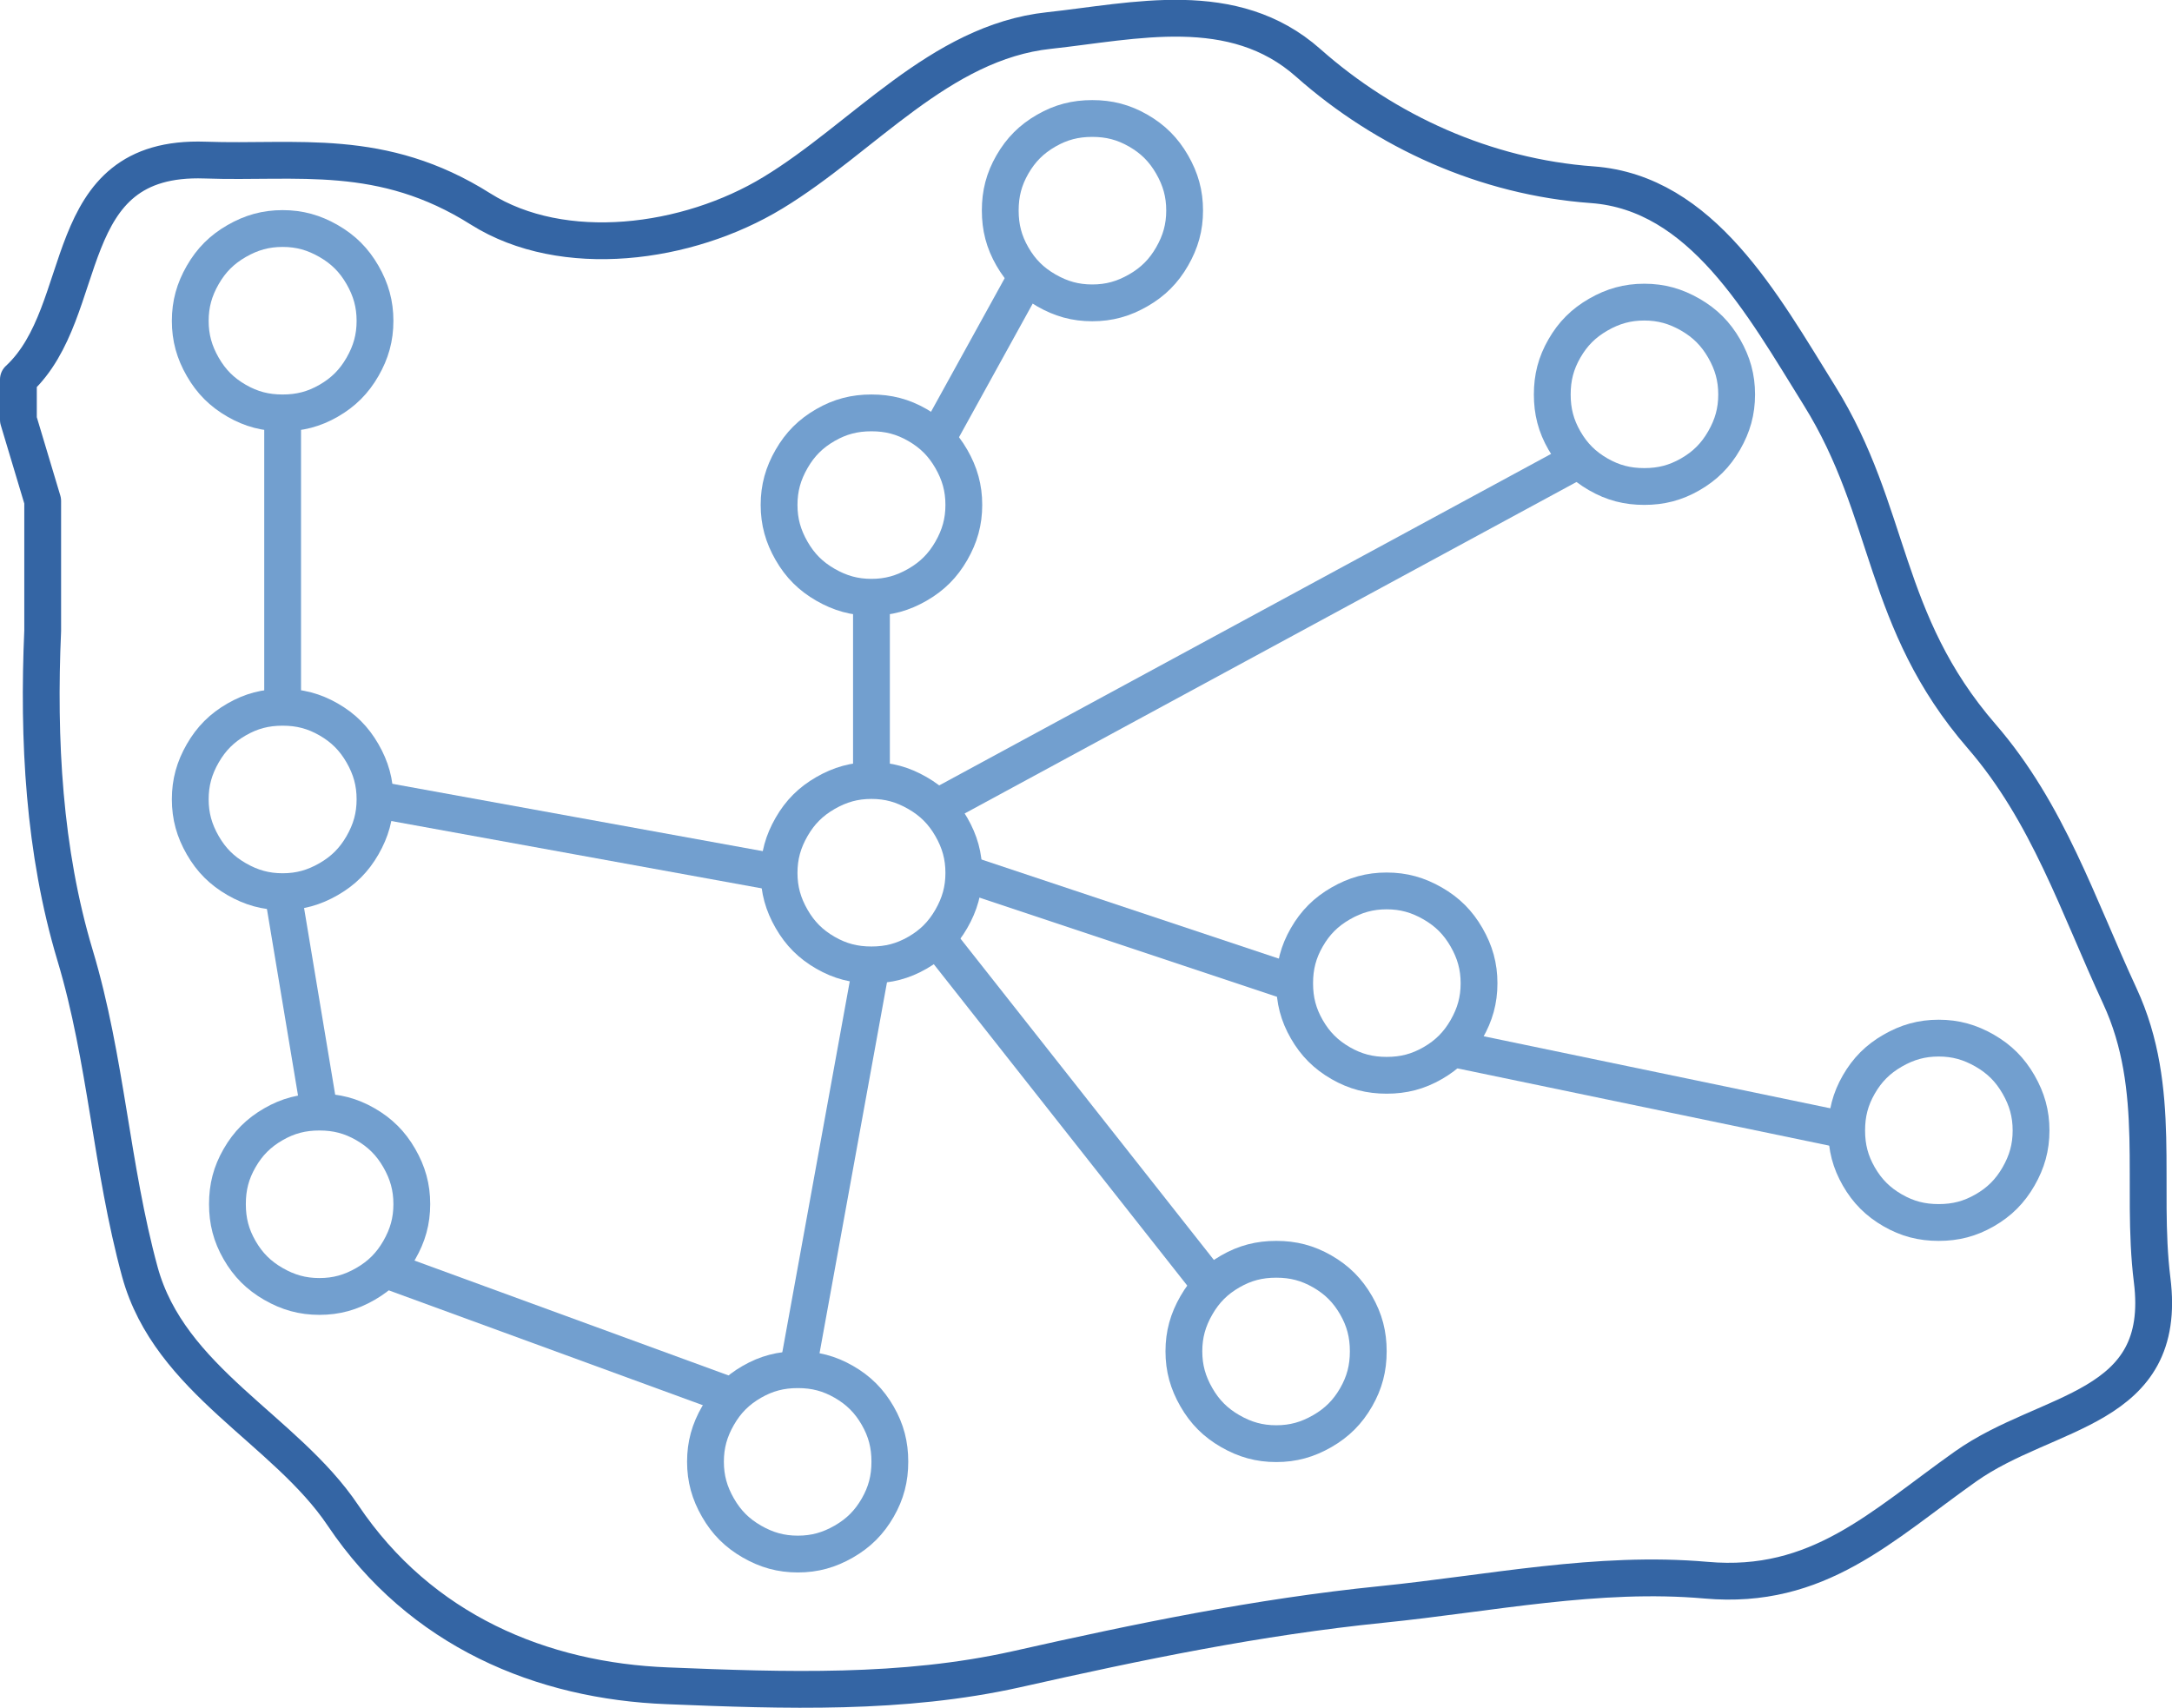 <?xml version="1.0" encoding="UTF-8"?>
<!DOCTYPE svg PUBLIC "-//W3C//DTD SVG 1.1//EN" "http://www.w3.org/Graphics/SVG/1.1/DTD/svg11.dtd">
<svg version="1.2" width="59.02mm" height="46.41mm" viewBox="1472 6179 5902 4641" preserveAspectRatio="xMidYMid" fill-rule="evenodd" stroke-width="28.222" stroke-linejoin="round" xmlns="http://www.w3.org/2000/svg" xmlns:ooo="http://xml.openoffice.org/svg/export" xmlns:xlink="http://www.w3.org/1999/xlink" xmlns:presentation="http://sun.com/xmlns/staroffice/presentation" xmlns:smil="http://www.w3.org/2001/SMIL20/" xmlns:anim="urn:oasis:names:tc:opendocument:xmlns:animation:1.0" xml:space="preserve">
 <defs class="ClipPathGroup">
  <clipPath id="presentation_clip_path" clipPathUnits="userSpaceOnUse">
   <rect x="1472" y="6179" width="5902" height="4641"/>
  </clipPath>
  <clipPath id="presentation_clip_path_shrink" clipPathUnits="userSpaceOnUse">
   <rect x="1477" y="6183" width="5891" height="4632"/>
  </clipPath>
 </defs>
 <defs class="TextShapeIndex">
  <g ooo:slide="id1" ooo:id-list="id3 id4 id5 id6 id7 id8 id9 id10 id11 id12 id13 id14 id15 id16 id17 id18 id19 id20 id21 id22 id23 id24 id25"/>
 </defs>
 <defs class="EmbeddedBulletChars">
  <g id="bullet-char-template-57356" transform="scale(0,-0)">
   <path d="M 580,1141 L 1163,571 580,0 -4,571 580,1141 Z"/>
  </g>
  <g id="bullet-char-template-57354" transform="scale(0,-0)">
   <path d="M 8,1128 L 1137,1128 1137,0 8,0 8,1128 Z"/>
  </g>
  <g id="bullet-char-template-10146" transform="scale(0,-0)">
   <path d="M 174,0 L 602,739 174,1481 1456,739 174,0 Z M 1358,739 L 309,1346 659,739 1358,739 Z"/>
  </g>
  <g id="bullet-char-template-10132" transform="scale(0,-0)">
   <path d="M 2015,739 L 1276,0 717,0 1260,543 174,543 174,936 1260,936 717,1481 1274,1481 2015,739 Z"/>
  </g>
  <g id="bullet-char-template-10007" transform="scale(0,-0)">
   <path d="M 0,-2 C -7,14 -16,27 -25,37 L 356,567 C 262,823 215,952 215,954 215,979 228,992 255,992 264,992 276,990 289,987 310,991 331,999 354,1012 L 381,999 492,748 772,1049 836,1024 860,1049 C 881,1039 901,1025 922,1006 886,937 835,863 770,784 769,783 710,716 594,584 L 774,223 C 774,196 753,168 711,139 L 727,119 C 717,90 699,76 672,76 641,76 570,178 457,381 L 164,-76 C 142,-110 111,-127 72,-127 30,-127 9,-110 8,-76 1,-67 -2,-52 -2,-32 -2,-23 -1,-13 0,-2 Z"/>
  </g>
  <g id="bullet-char-template-10004" transform="scale(0,-0)">
   <path d="M 285,-33 C 182,-33 111,30 74,156 52,228 41,333 41,471 41,549 55,616 82,672 116,743 169,778 240,778 293,778 328,747 346,684 L 369,508 C 377,444 397,411 428,410 L 1163,1116 C 1174,1127 1196,1133 1229,1133 1271,1133 1292,1118 1292,1087 L 1292,965 C 1292,929 1282,901 1262,881 L 442,47 C 390,-6 338,-33 285,-33 Z"/>
  </g>
  <g id="bullet-char-template-9679" transform="scale(0,-0)">
   <path d="M 813,0 C 632,0 489,54 383,161 276,268 223,411 223,592 223,773 276,916 383,1023 489,1130 632,1184 813,1184 992,1184 1136,1130 1245,1023 1353,916 1407,772 1407,592 1407,412 1353,268 1245,161 1136,54 992,0 813,0 Z"/>
  </g>
  <g id="bullet-char-template-8226" transform="scale(0,-0)">
   <path d="M 346,457 C 273,457 209,483 155,535 101,586 74,649 74,723 74,796 101,859 155,911 209,963 273,989 346,989 419,989 480,963 531,910 582,859 608,796 608,723 608,648 583,586 532,535 482,483 420,457 346,457 Z"/>
  </g>
  <g id="bullet-char-template-8211" transform="scale(0,-0)">
   <path d="M -4,459 L 1135,459 1135,606 -4,606 -4,459 Z"/>
  </g>
  <g id="bullet-char-template-61548" transform="scale(0,-0)">
   <path d="M 173,740 C 173,903 231,1043 346,1159 462,1274 601,1332 765,1332 928,1332 1067,1274 1183,1159 1299,1043 1357,903 1357,740 1357,577 1299,437 1183,322 1067,206 928,148 765,148 601,148 462,206 346,322 231,437 173,577 173,740 Z"/>
  </g>
 </defs>
 <defs class="TextEmbeddedBitmaps"/>
 <g class="SlideGroup">
  <g>
   <g id="container-id1">
    <g id="id1" class="Slide" clip-path="url(#presentation_clip_path)">
     <g class="Page">
      <g class="com.sun.star.drawing.CustomShape">
       <g id="id3">
        <rect class="BoundingBox" stroke="none" fill="none" x="2039" y="9150" width="603" height="603"/>
        <path fill="none" stroke="rgb(114,159,207)" stroke-width="100" stroke-linejoin="round" d="M 2340,9201 C 2386,9201 2425,9211 2465,9234 2505,9257 2534,9286 2557,9326 2580,9366 2591,9405 2591,9451 2591,9497 2580,9536 2557,9576 2534,9616 2505,9645 2465,9668 2425,9691 2386,9702 2340,9702 2294,9702 2255,9691 2215,9668 2175,9645 2146,9616 2123,9576 2100,9536 2090,9497 2090,9451 2090,9405 2100,9366 2123,9326 2146,9286 2175,9257 2215,9234 2255,9211 2294,9201 2340,9201 L 2340,9201 Z"/>
       </g>
      </g>
      <g class="com.sun.star.drawing.CustomShape">
       <g id="id4">
        <rect class="BoundingBox" stroke="none" fill="none" x="3539" y="7250" width="603" height="603"/>
        <path fill="none" stroke="rgb(114,159,207)" stroke-width="100" stroke-linejoin="round" d="M 3840,7301 C 3886,7301 3925,7311 3965,7334 4005,7357 4034,7386 4057,7426 4080,7466 4091,7505 4091,7551 4091,7597 4080,7636 4057,7676 4034,7716 4005,7745 3965,7768 3925,7791 3886,7802 3840,7802 3794,7802 3755,7791 3715,7768 3675,7745 3646,7716 3623,7676 3600,7636 3589,7597 3589,7551 3589,7505 3600,7466 3623,7426 3646,7386 3675,7357 3715,7334 3755,7311 3794,7301 3840,7301 L 3840,7301 Z"/>
       </g>
      </g>
      <g class="com.sun.star.drawing.CustomShape">
       <g id="id5">
        <rect class="BoundingBox" stroke="none" fill="none" x="4139" y="6450" width="603" height="603"/>
        <path fill="none" stroke="rgb(114,159,207)" stroke-width="100" stroke-linejoin="round" d="M 4440,6501 C 4486,6501 4525,6511 4565,6534 4605,6557 4634,6586 4657,6626 4680,6666 4691,6705 4691,6751 4691,6797 4680,6836 4657,6876 4634,6916 4605,6945 4565,6968 4525,6991 4486,7002 4440,7002 4394,7002 4355,6991 4315,6968 4275,6945 4246,6916 4223,6876 4200,6836 4190,6797 4190,6751 4190,6705 4200,6666 4223,6626 4246,6586 4275,6557 4315,6534 4355,6511 4394,6501 4440,6501 Z"/>
       </g>
      </g>
      <g class="com.sun.star.drawing.CustomShape">
       <g id="id6">
        <rect class="BoundingBox" stroke="none" fill="none" x="1939" y="8050" width="603" height="603"/>
        <path fill="none" stroke="rgb(114,159,207)" stroke-width="100" stroke-linejoin="round" d="M 2240,8101 C 2286,8101 2325,8111 2365,8134 2405,8157 2434,8186 2457,8226 2480,8266 2491,8305 2491,8351 2491,8397 2480,8436 2457,8476 2434,8516 2405,8545 2365,8568 2325,8591 2286,8602 2240,8602 2194,8602 2155,8591 2115,8568 2075,8545 2046,8516 2023,8476 2000,8436 1989,8397 1989,8351 1989,8305 2000,8266 2023,8226 2046,8186 2075,8157 2115,8134 2155,8111 2194,8101 2240,8101 L 2240,8101 Z"/>
       </g>
      </g>
      <g class="com.sun.star.drawing.CustomShape">
       <g id="id7">
        <rect class="BoundingBox" stroke="none" fill="none" x="4939" y="8550" width="603" height="603"/>
        <path fill="none" stroke="rgb(114,159,207)" stroke-width="100" stroke-linejoin="round" d="M 5240,8600 C 5286,8600 5325,8611 5365,8634 5405,8657 5434,8686 5457,8726 5480,8766 5491,8805 5491,8851 5491,8897 5480,8936 5457,8976 5434,9016 5405,9045 5365,9068 5325,9091 5286,9101 5240,9101 5194,9101 5155,9091 5115,9068 5075,9045 5046,9016 5023,8976 5000,8936 4990,8897 4990,8851 4990,8805 5000,8766 5023,8726 5046,8686 5075,8657 5115,8634 5155,8611 5194,8600 5240,8600 Z"/>
       </g>
      </g>
      <g class="com.sun.star.drawing.CustomShape">
       <g id="id8">
        <rect class="BoundingBox" stroke="none" fill="none" x="4639" y="9550" width="603" height="603"/>
        <path fill="none" stroke="rgb(114,159,207)" stroke-width="100" stroke-linejoin="round" d="M 4940,9601 C 4986,9601 5025,9611 5065,9634 5105,9657 5134,9686 5157,9726 5180,9766 5190,9805 5190,9851 5190,9897 5180,9936 5157,9976 5134,10016 5105,10045 5065,10068 5025,10091 4986,10102 4940,10102 4894,10102 4855,10091 4815,10068 4775,10045 4746,10016 4723,9976 4700,9936 4689,9897 4689,9851 4689,9805 4700,9766 4723,9726 4746,9686 4775,9657 4815,9634 4855,9611 4894,9601 4940,9601 Z"/>
       </g>
      </g>
      <g class="com.sun.star.drawing.CustomShape">
       <g id="id9">
        <rect class="BoundingBox" stroke="none" fill="none" x="3339" y="9850" width="603" height="603"/>
        <path fill="none" stroke="rgb(114,159,207)" stroke-width="100" stroke-linejoin="round" d="M 3640,9901 C 3686,9901 3725,9911 3765,9934 3805,9957 3834,9986 3857,10026 3880,10066 3890,10105 3890,10151 3890,10197 3880,10236 3857,10276 3834,10316 3805,10345 3765,10368 3725,10391 3686,10402 3640,10402 3594,10402 3555,10391 3515,10368 3475,10345 3446,10316 3423,10276 3400,10236 3389,10197 3389,10151 3389,10105 3400,10066 3423,10026 3446,9986 3475,9957 3515,9934 3555,9911 3594,9901 3640,9901 L 3640,9901 Z"/>
       </g>
      </g>
      <g class="com.sun.star.drawing.CustomShape">
       <g id="id10">
        <rect class="BoundingBox" stroke="none" fill="none" x="6439" y="8950" width="603" height="603"/>
        <path fill="none" stroke="rgb(114,159,207)" stroke-width="100" stroke-linejoin="round" d="M 6740,9000 C 6786,9000 6825,9011 6865,9034 6905,9057 6934,9086 6957,9126 6980,9166 6991,9205 6991,9251 6991,9297 6980,9336 6957,9376 6934,9416 6905,9445 6865,9468 6825,9491 6786,9501 6740,9501 6694,9501 6655,9491 6615,9468 6575,9445 6546,9416 6523,9376 6500,9336 6490,9297 6490,9251 6490,9205 6500,9166 6523,9126 6546,9086 6575,9057 6615,9034 6655,9011 6694,9000 6740,9000 Z"/>
       </g>
      </g>
      <g class="com.sun.star.drawing.ConnectorShape">
       <g id="id11">
        <rect class="BoundingBox" stroke="none" fill="none" x="2190" y="8551" width="201" height="701"/>
        <path fill="none" stroke="rgb(114,159,207)" stroke-width="100" stroke-linejoin="round" d="M 2340,9201 L 2240,8601"/>
       </g>
      </g>
      <g class="com.sun.star.drawing.ConnectorShape">
       <g id="id12">
        <rect class="BoundingBox" stroke="none" fill="none" x="3967" y="6878" width="347" height="547"/>
        <path fill="none" stroke="rgb(114,159,207)" stroke-width="100" stroke-linejoin="round" d="M 4263,6928 L 4017,7374"/>
       </g>
      </g>
      <g class="com.sun.star.drawing.ConnectorShape">
       <g id="id13">
        <rect class="BoundingBox" stroke="none" fill="none" x="2440" y="8301" width="1201" height="301"/>
        <path fill="none" stroke="rgb(114,159,207)" stroke-width="100" stroke-linejoin="round" d="M 3590,8551 L 2490,8351"/>
       </g>
      </g>
      <g class="com.sun.star.drawing.ConnectorShape">
       <g id="id14">
        <rect class="BoundingBox" stroke="none" fill="none" x="4040" y="8501" width="1001" height="401"/>
        <path fill="none" stroke="rgb(114,159,207)" stroke-width="100" stroke-linejoin="round" d="M 4990,8851 L 4090,8551"/>
       </g>
      </g>
      <g class="com.sun.star.drawing.ConnectorShape">
       <g id="id15">
        <rect class="BoundingBox" stroke="none" fill="none" x="3590" y="8751" width="301" height="1201"/>
        <path fill="none" stroke="rgb(114,159,207)" stroke-width="100" stroke-linejoin="round" d="M 3840,8801 L 3640,9901"/>
       </g>
      </g>
      <g class="com.sun.star.drawing.ConnectorShape">
       <g id="id16">
        <rect class="BoundingBox" stroke="none" fill="none" x="5367" y="8978" width="1174" height="324"/>
        <path fill="none" stroke="rgb(114,159,207)" stroke-width="100" stroke-linejoin="round" d="M 5417,9028 L 6490,9251"/>
       </g>
      </g>
      <g class="com.sun.star.drawing.ConnectorShape">
       <g id="id17">
        <rect class="BoundingBox" stroke="none" fill="none" x="3967" y="8678" width="847" height="1047"/>
        <path fill="none" stroke="rgb(114,159,207)" stroke-width="100" stroke-linejoin="round" d="M 4017,8728 L 4763,9674"/>
       </g>
      </g>
      <g class="com.sun.star.drawing.ConnectorShape">
       <g id="id18">
        <rect class="BoundingBox" stroke="none" fill="none" x="3790" y="7751" width="101" height="601"/>
        <path fill="none" stroke="rgb(114,159,207)" stroke-width="100" stroke-linejoin="round" d="M 3840,7801 L 3840,8301"/>
       </g>
      </g>
      <g class="com.sun.star.drawing.ConnectorShape">
       <g id="id19">
        <rect class="BoundingBox" stroke="none" fill="none" x="3967" y="7378" width="1847" height="1047"/>
        <path fill="none" stroke="rgb(114,159,207)" stroke-width="100" stroke-linejoin="round" d="M 4017,8374 L 5763,7428"/>
       </g>
      </g>
      <g class="com.sun.star.drawing.CustomShape">
       <g id="id20">
        <rect class="BoundingBox" stroke="none" fill="none" x="5639" y="6950" width="603" height="603"/>
        <path fill="none" stroke="rgb(114,159,207)" stroke-width="100" stroke-linejoin="round" d="M 5940,7000 C 5986,7000 6025,7011 6065,7034 6105,7057 6134,7086 6157,7126 6180,7166 6191,7205 6191,7251 6191,7297 6180,7336 6157,7376 6134,7416 6105,7445 6065,7468 6025,7491 5986,7501 5940,7501 5894,7501 5855,7491 5815,7468 5775,7445 5746,7416 5723,7376 5700,7336 5690,7297 5690,7251 5690,7205 5700,7166 5723,7126 5746,7086 5775,7057 5815,7034 5855,7011 5894,7000 5940,7000 Z"/>
       </g>
      </g>
      <g class="com.sun.star.drawing.ConnectorShape">
       <g id="id21">
        <rect class="BoundingBox" stroke="none" fill="none" x="2467" y="9578" width="1047" height="447"/>
        <path fill="none" stroke="rgb(114,159,207)" stroke-width="100" stroke-linejoin="round" d="M 3463,9974 L 2517,9628"/>
       </g>
      </g>
      <g class="com.sun.star.drawing.ConnectorShape">
       <g id="id22">
        <rect class="BoundingBox" stroke="none" fill="none" x="2190" y="7251" width="101" height="901"/>
        <path fill="none" stroke="rgb(114,159,207)" stroke-width="100" stroke-linejoin="round" d="M 2240,8101 L 2240,7301"/>
       </g>
      </g>
      <g class="com.sun.star.drawing.CustomShape">
       <g id="id23">
        <rect class="BoundingBox" stroke="none" fill="none" x="1939" y="6750" width="603" height="603"/>
        <path fill="none" stroke="rgb(114,159,207)" stroke-width="100" stroke-linejoin="round" d="M 2240,6800 C 2286,6800 2325,6811 2365,6834 2405,6857 2434,6886 2457,6926 2480,6966 2491,7005 2491,7051 2491,7097 2480,7136 2457,7176 2434,7216 2405,7245 2365,7268 2325,7291 2286,7301 2240,7301 2194,7301 2155,7291 2115,7268 2075,7245 2046,7216 2023,7176 2000,7136 1989,7097 1989,7051 1989,7005 2000,6966 2023,6926 2046,6886 2075,6857 2115,6834 2155,6811 2194,6800 2240,6800 L 2240,6800 Z"/>
       </g>
      </g>
      <g class="com.sun.star.drawing.CustomShape">
       <g id="id24">
        <rect class="BoundingBox" stroke="none" fill="none" x="3539" y="8250" width="603" height="603"/>
        <path fill="none" stroke="rgb(114,159,207)" stroke-width="100" stroke-linejoin="round" d="M 3840,8300 C 3886,8300 3925,8311 3965,8334 4005,8357 4034,8386 4057,8426 4080,8466 4091,8505 4091,8551 4091,8597 4080,8636 4057,8676 4034,8716 4005,8745 3965,8768 3925,8791 3886,8801 3840,8801 3794,8801 3755,8791 3715,8768 3675,8745 3646,8716 3623,8676 3600,8636 3589,8597 3589,8551 3589,8505 3600,8466 3623,8426 3646,8386 3675,8357 3715,8334 3755,8311 3794,8300 3840,8300 L 3840,8300 Z"/>
       </g>
      </g>
      <g class="com.sun.star.drawing.ClosedFreeHandShape">
       <g id="id25">
        <rect class="BoundingBox" stroke="none" fill="none" x="1471" y="6178" width="5905" height="4643"/>
        <path fill="none" stroke="rgb(52,101,164)" stroke-width="100" stroke-linejoin="round" d="M 1522,7210 C 1725,7022 1624,6600 2029,6614 2279,6623 2509,6577 2778,6747 3002,6888 3340,6844 3572,6703 3818,6554 4025,6294 4322,6262 4554,6237 4823,6169 5027,6350 5237,6536 5508,6660 5799,6681 6096,6703 6261,7005 6416,7254 6614,7572 6584,7865 6857,8180 7037,8388 7118,8639 7232,8885 7350,9139 7288,9400 7320,9657 7365,10014 7036,10006 6813,10164 6584,10326 6413,10500 6108,10473 5813,10447 5522,10509 5226,10539 4890,10573 4567,10640 4234,10715 3925,10784 3605,10773 3286,10760 2945,10747 2615,10611 2404,10297 2247,10063 1933,9931 1852,9635 1774,9349 1761,9058 1676,8775 1591,8492 1575,8189 1588,7893 L 1588,7540 1522,7320 1522,7210 Z"/>
       </g>
      </g>
     </g>
    </g>
   </g>
  </g>
 </g>
</svg>